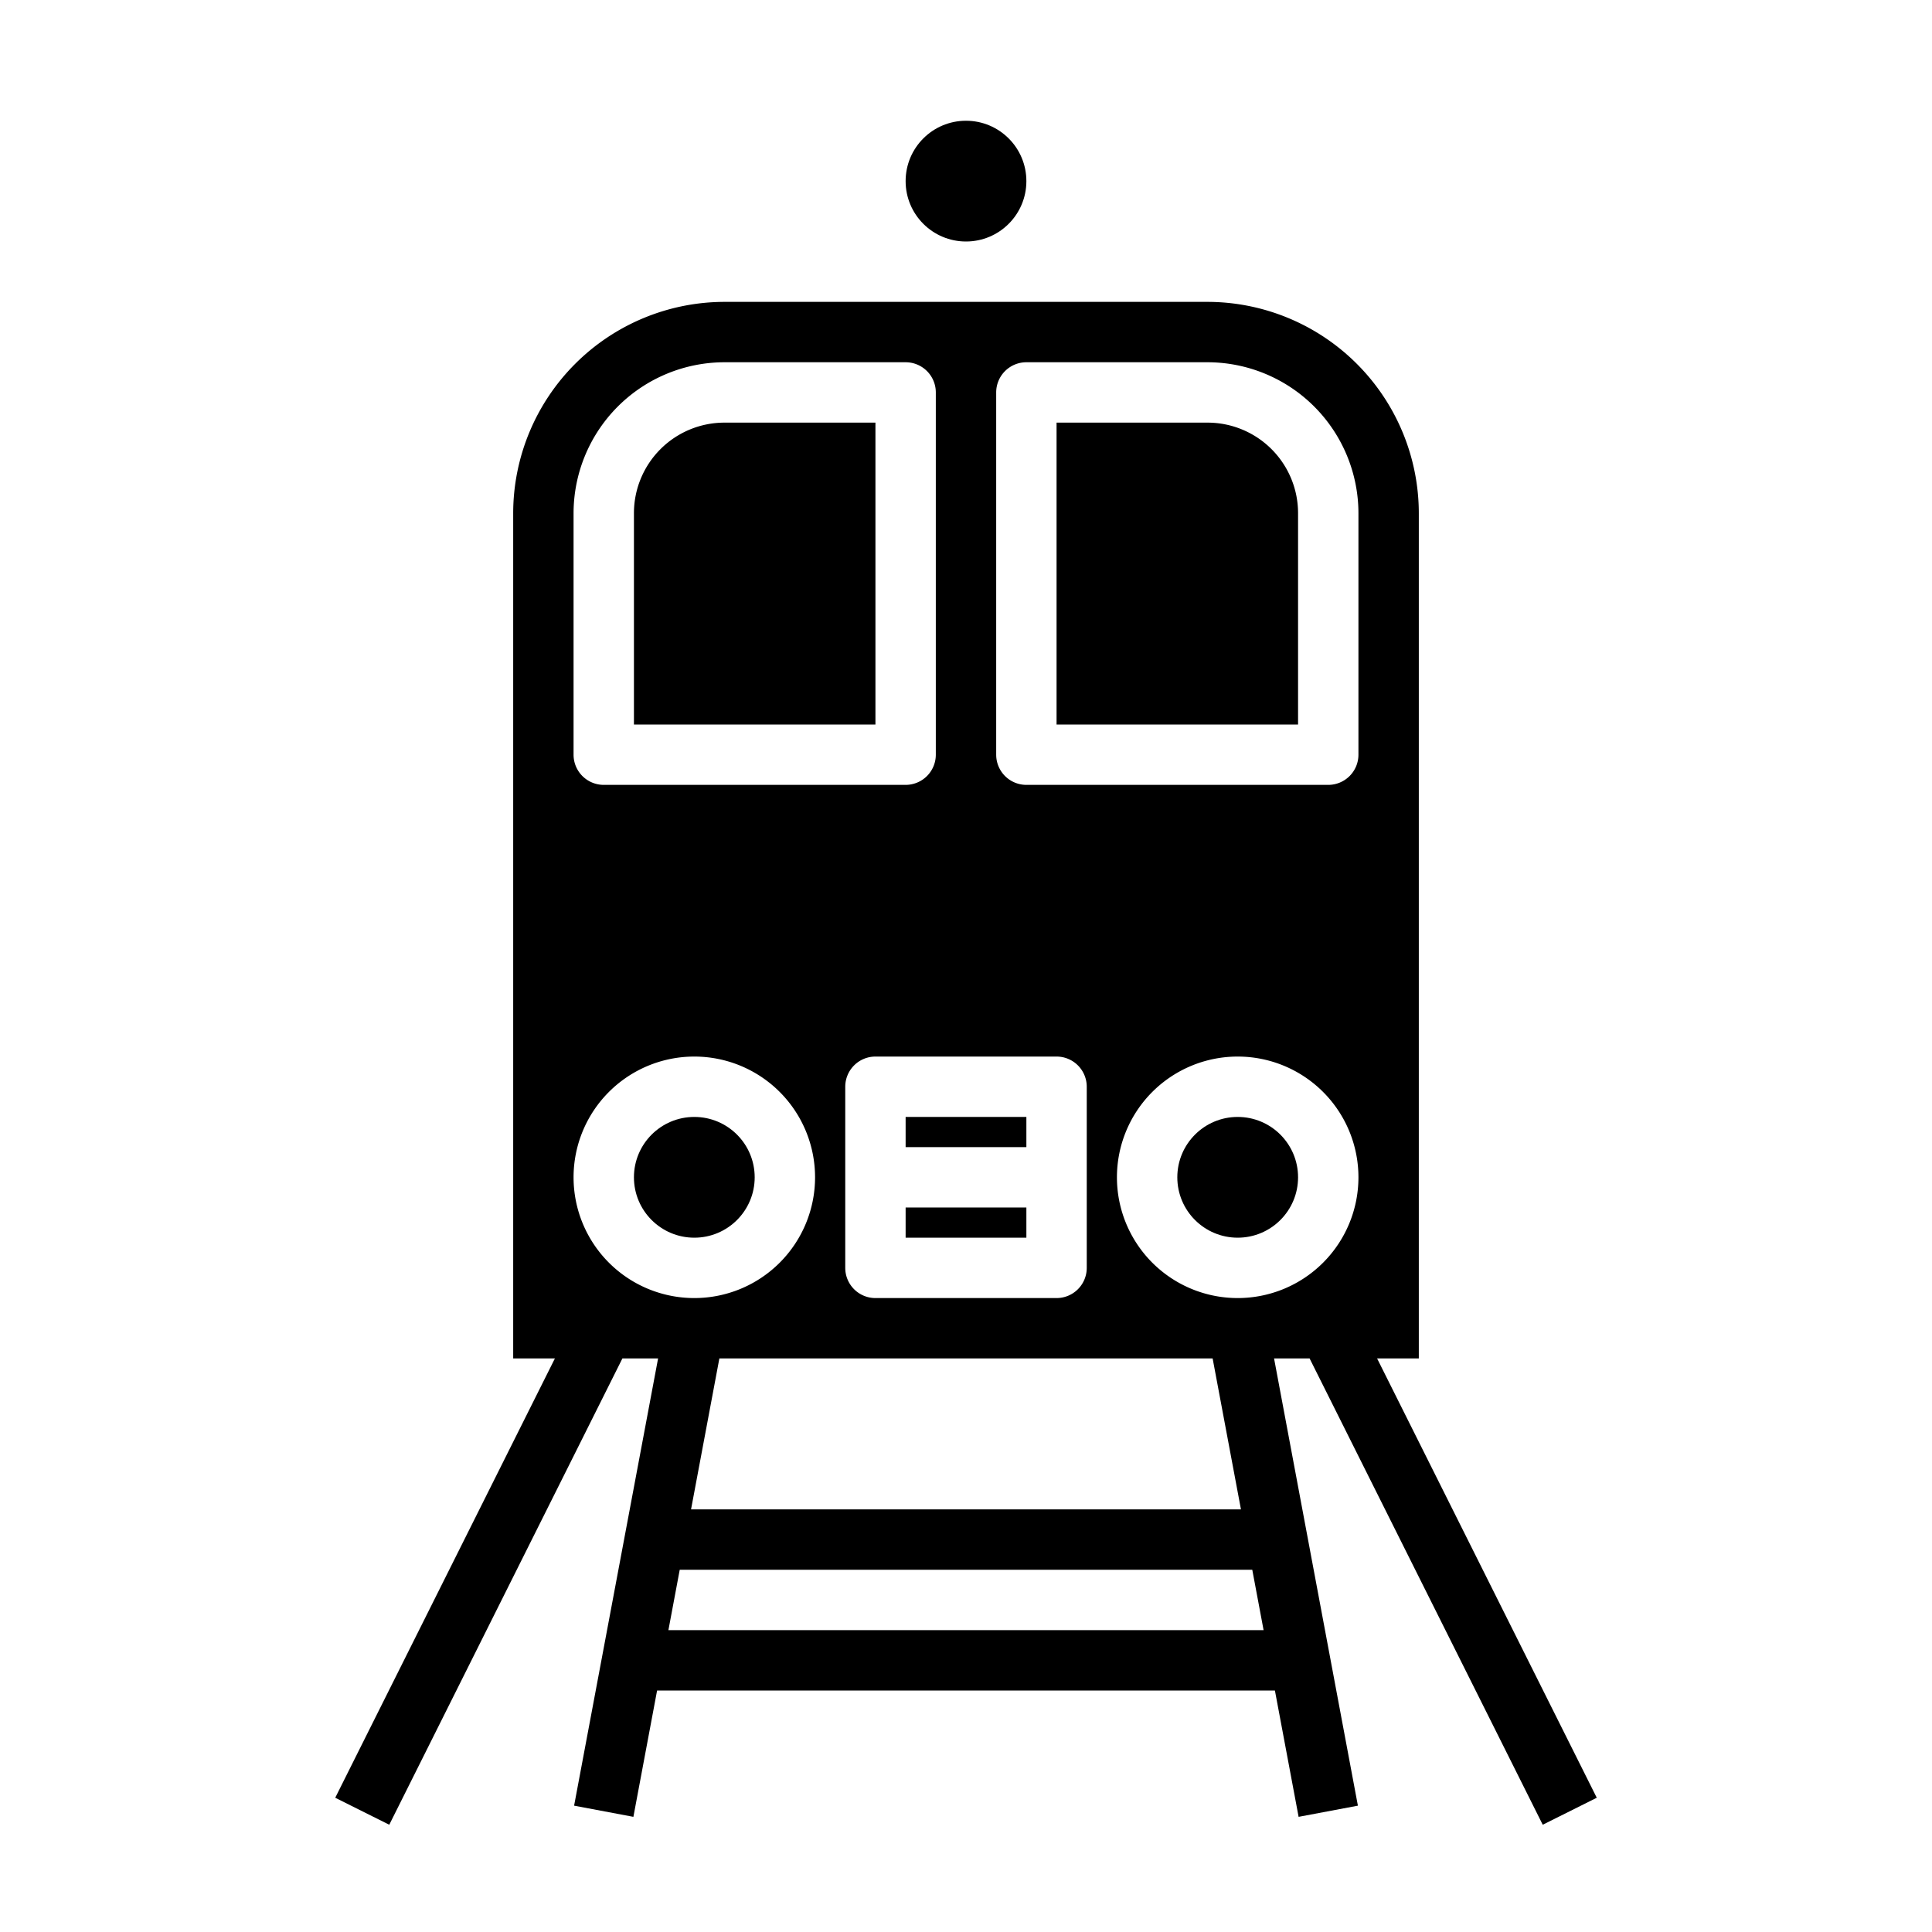 <svg xmlns="http://www.w3.org/2000/svg" viewBox="0 0 64 64" x="0px" y="0px"><g data-name="Rilroad trip"><circle cx="32" cy="6" r="2"></circle><path d="M43,17a3,3,0,0,0-3-3H35V24h8Z"></path><rect x="30" y="37" width="4" height="1"></rect><circle cx="41" cy="39" r="2"></circle><path d="M29,14H24a3,3,0,0,0-3,3v7h8Z"></path><rect x="30" y="40" width="4" height="1"></rect><circle cx="23" cy="39" r="2"></circle><path d="M51.105,60.447l1.79-.894L45.618,45H47l0-28a7.009,7.009,0,0,0-7-7H24a7.009,7.009,0,0,0-7,7V45h1.382L11.105,59.553l1.79.894L20.618,45H21.8L19.018,59.815l1.964.37L21.767,56H42.233l.785,4.185,1.964-.37L42.205,45h1.177ZM37,39a4,4,0,1,1,4,4A4,4,0,0,1,37,39ZM33,13a1,1,0,0,1,1-1h6a5.006,5.006,0,0,1,5,5v8a1,1,0,0,1-1,1H34a1,1,0,0,1-1-1Zm3,23v6a1,1,0,0,1-1,1H29a1,1,0,0,1-1-1V36a1,1,0,0,1,1-1h6A1,1,0,0,1,36,36ZM19,17a5.006,5.006,0,0,1,5-5h6a1,1,0,0,1,1,1V25a1,1,0,0,1-1,1H20a1,1,0,0,1-1-1Zm4,18a4,4,0,1,1-4,4A4,4,0,0,1,23,35Zm-.858,19,.375-2H41.483l.375,2Zm18.966-4H22.892l.938-5H40.17Z"></path></g></svg>